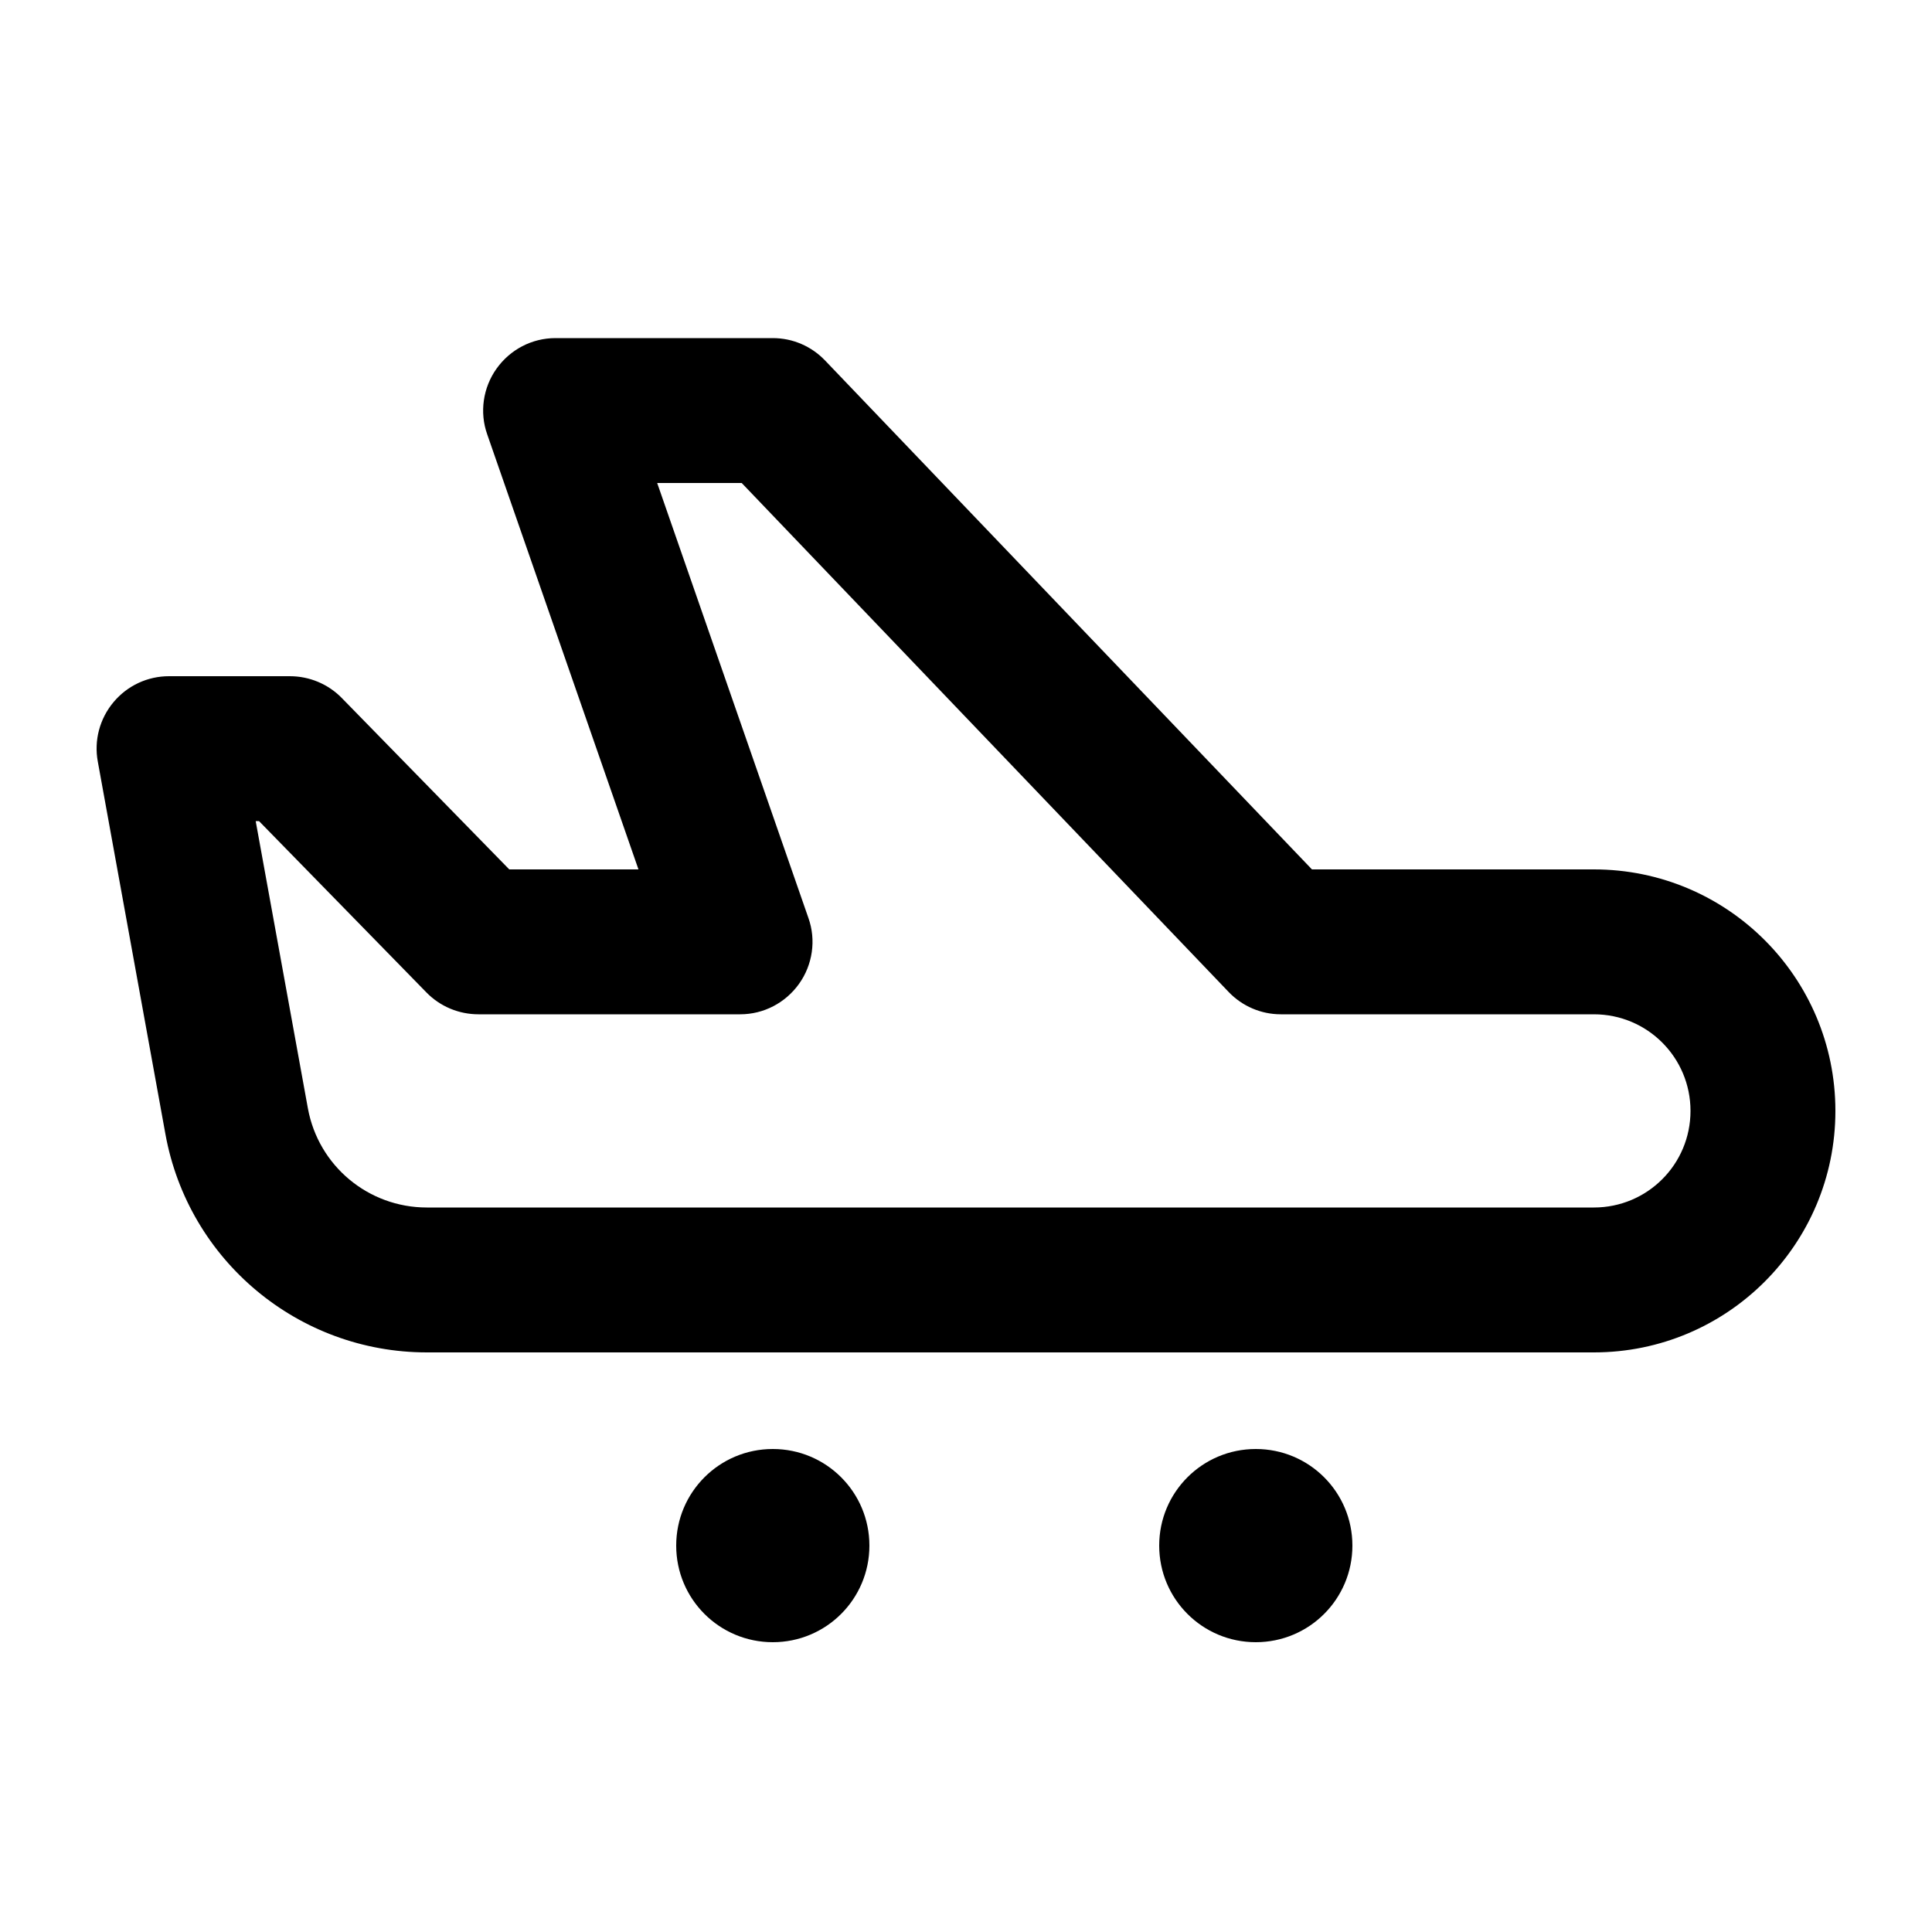 <svg xmlns="http://www.w3.org/2000/svg" viewBox="0 0 640 640"><!--! Font Awesome Pro 7.1.0 by @fontawesome - https://fontawesome.com License - https://fontawesome.com/license (Commercial License) Copyright 2025 Fonticons, Inc. --><path fill="currentColor" d="M560 368C560 350.3 545.7 336 528 336L424.3 336C417.7 336 411.5 333.3 407 328.6L245.7 160L217.7 160L267.8 304.1C270.4 311.4 269.2 319.6 264.7 325.9C260.2 332.2 253 336 245.2 336L158.5 336C152 336 145.8 333.4 141.3 328.8L85.8 272L84.7 272L102 367.2C105.5 386.2 122 400 141.4 400L528 400C545.7 400 560 385.7 560 368zM528 288C572.2 288 608 323.8 608 368C608 412.2 572.2 448 528 448L141.4 448C98.9 448 62.4 417.6 54.8 375.7L32.4 252.3C31.1 245.3 33 238.1 37.6 232.6C42.2 227.1 48.9 224 56 224L96 224C102.5 224 108.7 226.6 113.2 231.2L168.7 288L211.5 288L161.4 143.9C158.8 136.6 160 128.4 164.5 122.1C169 115.8 176.2 112 184 112L256 112C262.6 112 268.8 114.7 273.3 119.4L434.6 288L528 288zM224 512C224 494.3 238.3 480 256 480C273.7 480 288 494.3 288 512C288 529.7 273.7 544 256 544C238.3 544 224 529.7 224 512zM416 480C433.7 480 448 494.3 448 512C448 529.7 433.7 544 416 544C398.3 544 384 529.7 384 512C384 494.3 398.3 480 416 480z"/></svg>